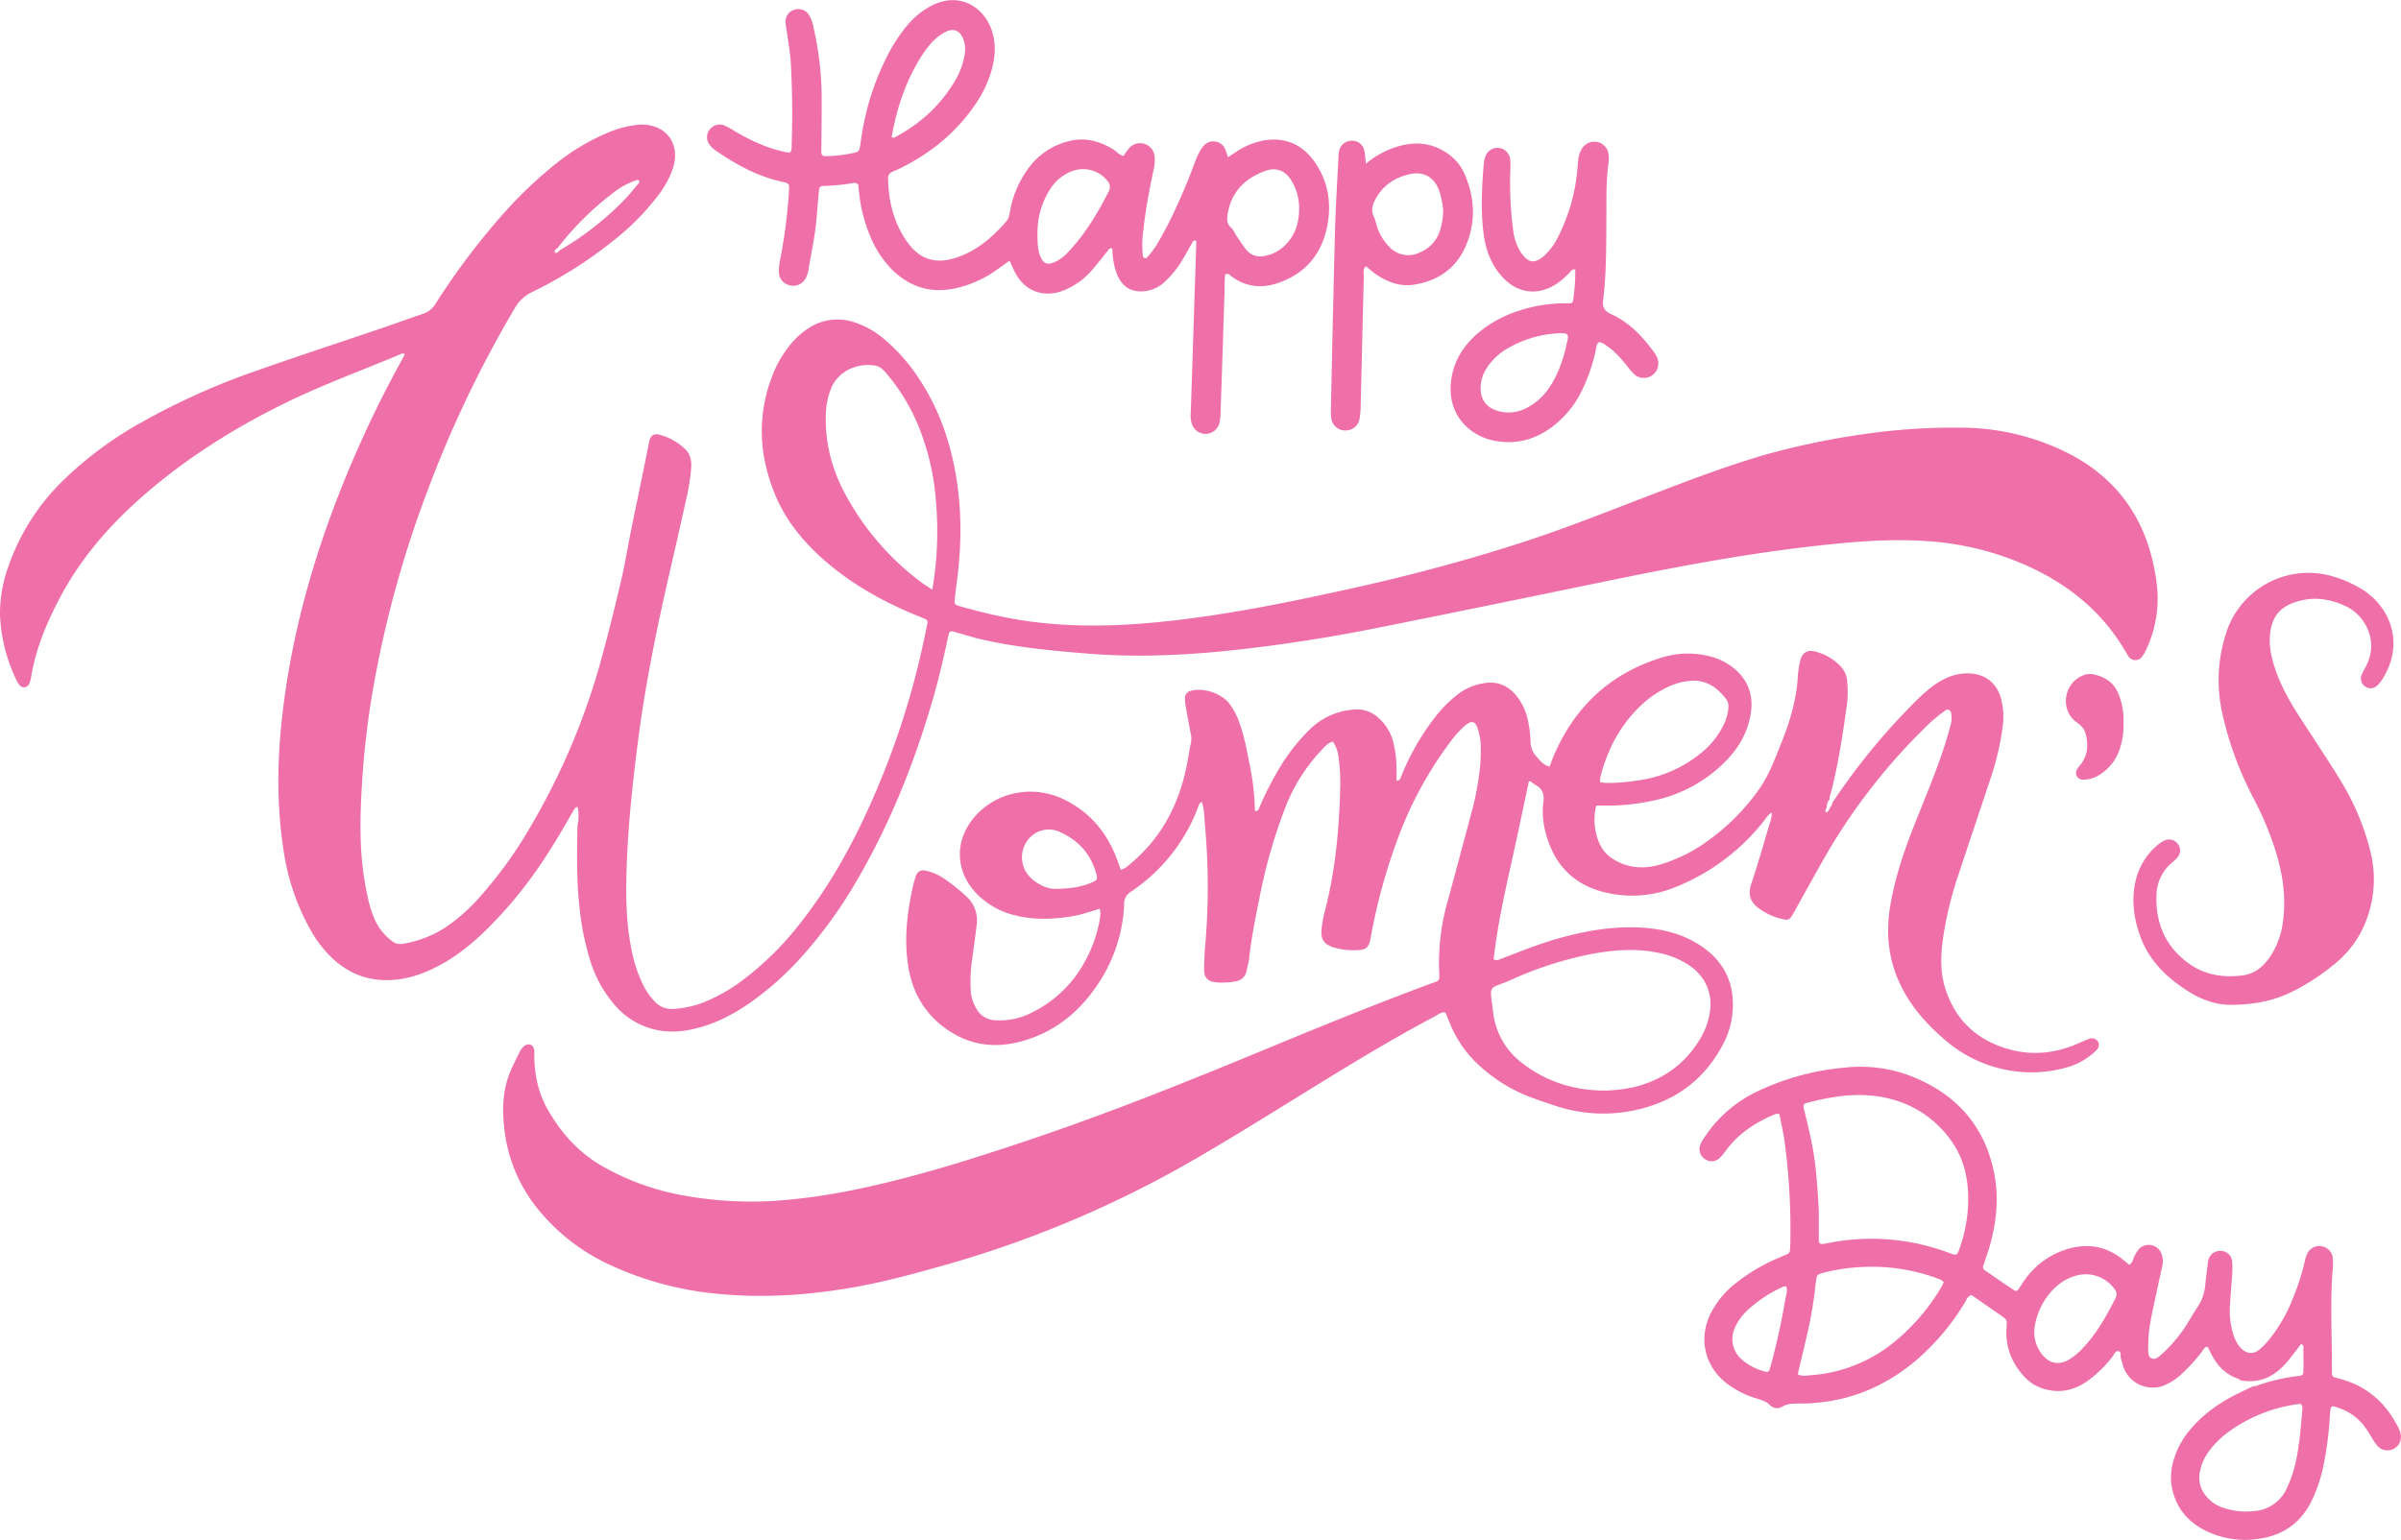 <svg xmlns="http://www.w3.org/2000/svg" width="1080" height="692.83" viewBox="0 0 1080 692.83"><g id="Слой_2" data-name="Слой 2"><g id="lettering_184196806"><g id="lettering_184196806-2" data-name="lettering_184196806"><path d="M1004.25 452.11c-5.94.25-12.7-1.63-18.89-5.41-10.26-6.27-18.73-14.19-22.83-25.9-2.82-8.08-3.86-16.33-1.83-24.76a29.66 29.66.0 0 1 9.87-15.88 13.07 13.07.0 0 1 3.28-2.07 4.88 4.88.0 0 1 5.58 1.39 4.76 4.76.0 0 1 .13 6.19 17 17 0 0 1-2.4 2.32A19.62 19.62.0 0 0 970 402.68c-.44 12.53 3.89 23 14.22 30.61 7.5 5.49 16 6.82 25 5.52 5.08-.73 8.8-3.94 11.67-8a36.07 36.07.0 0 0 6-16.1c1.64-11.73-.34-23-4.05-34.12a144.16 144.16.0 0 0-9-21.05 153.83 153.83.0 0 1-14.25-38.7 68.05 68.05.0 0 1 1.57-35.41 38.83 38.83.0 0 1 48.43-26 53.53 53.53.0 0 1 13.22 5.94c11.6 7.39 19.3 23.34 8.91 40.11a15.22 15.22.0 0 1-2.44 3 4.13 4.13.0 0 1-5.16.54 4.29 4.29.0 0 1-1.86-5.31 30.74 30.74.0 0 1 1.77-3.48c6.42-11.87-.32-23.49-8.94-27.51-8-3.72-16-4.53-24.34-1.16-6.1 2.46-8.86 7.08-9.59 13.25a30.29 30.29.0 0 0 .65 10.56c1.92 8.28 5.6 15.8 9.95 23 3 4.95 6.27 9.71 9.4 14.57 3.93 6.12 8 12.16 11.73 18.4a112 112 0 0 1 13.49 32.38 51.45 51.45.0 0 1-4.22 35.37 46.82 46.82.0 0 1-12.43 15 97.78 97.78.0 0 1-17.24 11.38C1024.06 449.93 1015.1 452 1004.25 452.11z" fill="#ef6fa9"/><path d="M955.16 325.57a31.07 31.07.0 0 1-1.24 10 21.49 21.49.0 0 1-8.78 12.56 14.21 14.21.0 0 1-7.82 2.7c-3 .05-4.38-2.51-2.84-5 .49-.79 1.15-1.47 1.7-2.22 3-4.1 3.2-8.63 2-13.35a8 8 0 0 0-2.68-4.18c-.85-.72-1.82-1.31-2.62-2.08-6.22-5.94-4.09-16.69 3.89-20a8.11 8.11.0 0 1 4.93-.6c4.95 1.15 9 3.52 11.06 8.49A30.28 30.28.0 0 1 955.16 325.57z" fill="#ef6fa9"/><path d="M970 261.7c-3.71-27.48-17.53-47.53-42.83-59.28a107.66 107.66.0 0 0-45.54-10 277.26 277.26.0 0 0-36.31 2A346.37 346.37.0 0 0 796 204.05c-17.61 4.95-34.68 11.48-51.74 18-19.49 7.46-38.86 15.26-58.72 21.73-25.19 8.21-50.75 15-76.61 20.77-29.51 6.52-59.08 12.63-89.23 15.5-21.29 2-42.48 2.19-63.6-1.55a233.28 233.28.0 0 1-24.48-5.78c-2.21-.64-2.39-1-2.15-3.14s.49-4.45.79-6.67c2.29-16.75 2.53-33.49-.47-50.18-2.76-15.41-8-29.88-16.78-42.92a80.5 80.5.0 0 0-15.61-17.49A39 39 0 0 0 384.26 145a23.59 23.59.0 0 0-20.39 2.56 34.52 34.52.0 0 0-7.95 7 51.52 51.52.0 0 0-9.08 16c-6.34 17.52-5.22 34.84 1.76 51.87 4.84 11.8 12.75 21.42 22.3 29.75 11.93 10.41 25.52 18.09 40.06 24.18 1.72.72 3.45 1.42 5.17 2.13a1.56 1.56.0 0 1 1.06 1.73c-.07.56-.24 1.1-.34 1.64a365.54 365.54.0 0 1-26.19 81.83c-8.48 18.77-18.6 36.57-31.49 52.7a136.2 136.2.0 0 1-25.58 25 77 77 0 0 1-16 9.18 44.79 44.79.0 0 1-14.65 3.4 10.2 10.2.0 0 1-8.11-3 28.69 28.69.0 0 1-5.73-8.22 62.38 62.38.0 0 1-4.91-14.83c-2.16-10.29-2.61-20.71-2.46-31.19.29-20.56 2.44-41 5-61.35 3.17-25.18 8.14-50.05 13.79-74.79 2.9-12.72 5.85-25.44 8.65-38.18a98 98 0 0 0 1.67-11.06c.34-3.21.0-6.56-2.34-8.94a25.69 25.69.0 0 0-11.46-6.7c-3-.82-4.44.0-5.1 3.38-2.56 13-5.32 25.93-7.95 38.9-1.56 7.68-2.79 15.43-4.56 23.05q-3.86 16.6-8.28 33.08a310 310 0 0 1-33 78.67 192 192 0 0 1-22.3 30.78 82.91 82.91.0 0 1-14.53 13.09 49.76 49.76.0 0 1-20.1 8 5.7 5.7.0 0 1-4.71-1.09 24.72 24.72.0 0 1-7.76-9.39A51.25 51.25.0 0 1 165.48 404a137.61 137.61.0 0 1-3.25-27.19c-.28-8.78.2-17.53.73-26.3a387.09 387.09.0 0 1 6.26-48.25 489.81 489.81.0 0 1 23.16-81.67 518 518 0 0 1 39.3-82.13 17.36 17.36.0 0 1 7.57-7 195.34 195.34.0 0 0 39-25.07 110.29 110.29.0 0 0 17.48-18.07 42.52 42.52.0 0 0 7-12.7c3.5-11.16-3.33-20-15-19.55-.74.0-1.48.18-2.22.26a44.92 44.92.0 0 0-11.82 3.26 97.51 97.51.0 0 0-24.8 15 196.25 196.25.0 0 0-25.9 25.5A321.41 321.41.0 0 0 196 136.53a10.4 10.4.0 0 1-5.89 4.73c-6 2-11.95 4.21-17.95 6.25-18.7 6.36-37.48 12.5-56.11 19.06a318.61 318.61.0 0 0-52.5 23.52 166.62 166.62.0 0 0-35 25.95A99 99 0 0 0 3.8 254.82 61.79 61.79.0 0 0 0 276.76a74.24 74.24.0 0 0 7.57 29.61 10.3 10.3.0 0 0 1.18 1.89 2.54 2.54.0 0 0 4.45-.77 13.2 13.2.0 0 0 .76-2.68c2.13-13.05 7.19-25 13.37-36.59C36 252.07 47.62 238.28 61.12 226 81 208 103.42 193.62 127.47 181.74c17.4-8.6 35.66-15.16 53.51-22.72.24-.1.65.2 1.12.36-.88 1.66-1.74 3.31-2.63 4.93a504.53 504.53.0 0 0-24.63 52c-13.72 33.86-23.62 68.72-27.81 105.1-2.34 20.31-2.62 40.6.46 60.85a103.68 103.68.0 0 0 12.29 36.35A53.1 53.1.0 0 0 149.32 431c7.26 6.85 15.81 10.36 25.87 10 7.83-.25 15-2.73 21.85-6.29 8-4.18 15-9.82 21.42-16.07A190.22 190.22.0 0 0 243.1 389c5.59-8.16 10.54-16.71 15.42-25.31.49-.17 1.28-1.29 1.42.0a20.66 20.66.0 0 1-.19 7.95c-.22 11.94-.45 23.88.83 35.8a122.67 122.67.0 0 0 4.71 24.12 55.45 55.45.0 0 0 11.47 20.94 34.07 34.07.0 0 0 22.35 11.51A40.46 40.46.0 0 0 313 462.73c8.83-2.11 16.73-6.26 24.15-11.37a137 137 0 0 0 24.13-21.63A205.55 205.55.0 0 0 386 395.18c14.85-25.63 25.66-53 33.84-81.38 2.58-9 4.66-18.05 6.62-27.17.62-2.9.75-2.93 3.73-2.07 3.58 1 7.14 2.13 10.77 3 15.85 3.71 32 5.22 48.2 6.52 24.47 2 48.88.53 73.2-2.4q28.34-3.41 56.35-9c35.11-7 70.17-14.23 105.24-21.46 34-7 68.09-13.31 102.67-16.64 13.58-1.31 27.15-2.06 40.8-1.05a129.93 129.93.0 0 1 46.82 12.17c17.8 8.47 32.25 20.71 42.16 38a13.1 13.1.0 0 0 1.21 1.88 3.64 3.64.0 0 0 5.81.0 15.39 15.39.0 0 0 2-3.36A53.9 53.9.0 0 0 970 261.7zM249.89 112.34a3.61 3.61.0 0 1 .8-.57A132.09 132.09.0 0 1 275.54 87a33.54 33.54.0 0 1 10.71-5.91 1.26 1.26.0 0 1 1 0c.51.4.42 1 0 1.42-2.06 2.41-4 4.91-6.21 7.19a134.51 134.51.0 0 1-29.41 23h0a4.71 4.71.0 0 1-.66.74c-.39.3-.86.6-1.31.17S249.59 112.69 249.89 112.34zm169.48 153c-2.25-1.51-4-2.55-5.59-3.77A121.84 121.84.0 0 1 381 223.8c-6.62-11.74-10.08-24.38-9.49-38a33.42 33.42.0 0 1 2.06-10.36c3.19-8.54 11.86-12.15 19.85-11 2.21.32 3.65 1.66 5 3.25A87 87 0 0 1 413 191.41a110.79 110.79.0 0 1 8 34.11A156.07 156.07.0 0 1 419.37 265.3z" fill="#ef6fa9"/><path d="M531 289.21c-.3.15-.6.42-.89.41s-.55-.31-.83-.48c.29-.15.59-.42.88-.41S530.67 289 531 289.21z" fill="#ef6fa9"/><path d="M943.5 468.36a3.4 3.4.0 0 0-4-.86c-1.92.71-3.76 1.62-5.66 2.4C924 474 914 475 903.69 472.12c-14.38-4-24.1-13.05-28.66-27.3-2.32-7.25-2.12-14.74-1.09-22.2a161.83 161.83.0 0 1 6.91-28.79c4.72-14.34 9.58-28.63 14.33-43a121.53 121.53.0 0 0 5.72-24.47 33 33 0 0 0-.58-11.13c-1.75-7.73-7.28-12.2-15.16-12.24a22 22 0 0 0-7.68 1.29 32.6 32.6.0 0 0-9.17 5.28c-4.85 3.83-9 8.35-13.29 12.81a294.26 294.26.0 0 0-30.91 39c.15 1-.7 1.52-1.07 2.27a5.36 5.36.0 0 1-.69 1.3c-.28.31-.75.93-1.19.31-.21-.28.0-.89.08-1.34.0-.12.26-.21.4-.31.15-1.25.0-2.61 1.19-3.53a13.3 13.3.0 0 1 .25-1.66c3.73-13.52 5.7-27.37 7.67-41.21a45.2 45.2.0 0 0 .17-10.07 11.17 11.17.0 0 0-2.46-6.72 23.3 23.3.0 0 0-12.3-7.32c-3.5-.8-5.64.81-6.46 4.47a41.38 41.38.0 0 0-1 6.63c-.55 10.19-3.37 19.84-7.09 29.23-3 7.44-5.68 15-10.32 21.66a98.29 98.29.0 0 1-23.17 23.32 70.65 70.65.0 0 1-20.38 10.31c-7.65 2.43-15.07 2.2-22.08-2.14a15.16 15.16.0 0 1-4.83-4.57c-3.34-5.1-4.54-12.85-2.82-19.52h4.95a96 96 0 0 0 20.55-2.22 63.72 63.72.0 0 0 30.91-16c7-6.53 11.91-14.31 13.2-24 1.07-8.08-1.63-14.67-7.94-19.77a27.91 27.91.0 0 0-10.48-5.14 39.43 39.43.0 0 0-22.09.64c-23 7.15-38.85 22.17-48.27 44.18-.65 1.52-1.17 3.09-1.8 4.77-2.73-.63-4.19-2.6-5.78-4.39a10.12 10.12.0 0 1-2.81-7 47.55 47.55.0 0 0-1.07-8.87 26.23 26.23.0 0 0-4.93-11.17c-3.86-5-8.85-7.22-15.23-6.06a25.55 25.55.0 0 0-11.66 5.1 60.49 60.49.0 0 0-9.15 9 109.51 109.51.0 0 0-16 27.46c-.4 1-.51 2.18-2.23 2.3.0-1.69.0-3.34.0-5A49.87 49.87.0 0 0 627 335.19a21.62 21.62.0 0 0-7.58-12.72 14.13 14.13.0 0 0-11-3.16 31.72 31.72.0 0 0-19.39 9 88.36 88.36.0 0 0-14.58 19.07 149.21 149.21.0 0 0-8 16c-.36.83-.63 1.8-2 1.44a108.41 108.41.0 0 0-2.4-21.06c-1.17-6-2.26-12.1-4.33-17.92a31.59 31.59.0 0 0-4.86-9.4c-3.7-4.59-11.72-7.17-17.25-5.59a3.31 3.31.0 0 0-2.61 3.21 22.1 22.1.0 0 0 .38 3.89c.7 4 1.42 8.08 2.22 12.11a9.66 9.66.0 0 1 .15 3.86c-1 4.94-1.68 9.94-2.9 14.82-3.85 15.42-11.28 28.75-23.51 39.16-1.54 1.32-2.93 2.9-5.17 3.47-.85-2.27-1.62-4.56-2.54-6.78-4.62-11.12-12.15-19.6-23.05-24.88-14.21-6.87-31-3.34-40.67 8.42-8.87 10.77-7.93 24.35 1.41 34a35.86 35.86.0 0 0 17.34 9.75c8.1 2.06 16.28 1.78 24.46.6 4.6-.66 9-2.23 13.51-3.57a8.32 8.32.0 0 1 .36 1.81 28.26 28.26.0 0 1-.45 3.89 61.85 61.85.0 0 1-9.94 23.54 54.3 54.3.0 0 1-20.69 17.57 31.61 31.61.0 0 1-16.25 3.36 10.22 10.22.0 0 1-8.6-5.42 18.34 18.34.0 0 1-2.44-8.53 70.12 70.12.0 0 1 .5-12.29c.76-5.55 1.52-11.09 2.21-16.65a14.52 14.52.0 0 0-4.91-13.08 81.21 81.21.0 0 0-10.08-8 24.17 24.17.0 0 0-7.66-3.31c-2.46-.6-4 .24-4.81 2.62a57.25 57.25.0 0 0-1.69 6.49c-2.36 11.4-3.5 22.88-1.54 34.47 2.22 13.11 9.06 23.21 20.55 29.85 9.92 5.72 20.55 6.2 31.41 3 14-4.15 24.73-12.81 32.82-24.78a69.91 69.91.0 0 0 12.26-36.67 6.07 6.07.0 0 1 2.91-5.47A79.62 79.62.0 0 0 538.62 364c.45-1.12.51-2.55 2-3.21a30.1 30.1.0 0 1 1.14 7.2c.2 2.79.48 5.58.66 8.37a305.3 305.3.0 0 1-.22 48.1c-.35 3.9-.56 7.83-.59 11.74.0 3.69 1.68 5.45 5.38 5.8a32.56 32.56.0 0 0 8.36-.36c3.18-.5 5-2.21 5.52-5.39.28-1.66.87-3.27 1-4.93 1-9.29 2.87-18.42 4.71-27.56a235 235 0 0 1 12.13-41.83 79.28 79.28.0 0 1 15.65-24.34c1.48-1.59 2.9-3.4 5.24-3.9a16.8 16.8.0 0 1 2.61 8 84 84 0 0 1 .68 10.61c-.38 19.26-2 38.38-6.82 57.11a57.15 57.15.0 0 0-1.63 8.79c-.43 4.45 1.06 6.58 5.2 8a28.82 28.82.0 0 0 9.94 1.33c5.11-.07 6-.82 7.07-5.93.07-.37.1-.74.17-1.11a254.39 254.39.0 0 1 11.51-42 170.44 170.44.0 0 1 23.37-43.77 49.37 49.37.0 0 1 7-8c3.34-2.87 5.06-2.37 6.25 1.9a25.43 25.43.0 0 1 1.06 6 78.37 78.37.0 0 1-.28 10.62 129.22 129.22.0 0 1-3.67 19.78c-3.62 13.51-7.19 27-10.89 40.5a100.62 100.62.0 0 0-3.82 31.53 26.23 26.23.0 0 1 .06 2.8 1.93 1.93.0 0 1-1.16 1.76c-.68.3-1.4.5-2.1.76-25.88 9.58-51.4 20-76.9 30.58-34.63 14.31-69.39 28.27-104.94 40.18-26 8.71-52.1 17-79 22.41a270.28 270.28.0 0 1-34.91 4.8 171 171 0 0 1-40.16-2.3 113.41 113.41.0 0 1-36.74-13c-11.45-6.42-19.71-15.81-25.89-27.19a45.93 45.93.0 0 1-4-11 55.29 55.29.0 0 1-1.25-13.33c0-2.1-.8-3.28-2-3.52-1.74-.33-2.8.7-3.75 1.91a5.25 5.25.0 0 0-.63.93c-2 4.18-4.29 8.27-5.68 12.75-2.25 7.26-2.35 14.6-1.46 22.14A69 69 0 0 0 241.94 544a89.8 89.8.0 0 0 31.45 24.68 146.25 146.25.0 0 0 47.17 13.24c21.11 2.34 42.11 1 63-2.62 13.43-2.33 26.56-5.89 39.66-9.58A490.79 490.79.0 0 0 534 523.57c18.8-10.73 37.11-22.25 55.53-33.6s36.88-22.63 56-32.71c1.41-.74 2.67-2 4.64-1.68.85 2.05 1.67 4.11 2.56 6.16a51.67 51.67.0 0 0 13.43 18.38 71.3 71.3.0 0 0 22.35 13.59c3.49 1.29 7 2.46 10.57 3.65a67.78 67.78.0 0 0 38.06 1.78c17.33-4.15 30.24-14.1 38.31-30.06a37.17 37.17.0 0 0 4-15.58c.48-12.32-4.7-21.64-14.9-28.25-7.7-5-16.34-7.19-25.39-7.81-13.4-.91-26.39 1.41-39.2 5.11-8.26 2.38-16.2 5.62-24.21 8.65-1.17.44-2.27 1.26-3.89.45 1-9 2.6-18 4.41-26.88s3.9-17.85 5.82-26.78 3.75-17.65 5.61-26.43c.56.06.79.0.92.11a17.37 17.37.0 0 0 1.78 1.35c3.18 1.64 4.36 4 3.84 7.7a35.72 35.72.0 0 0 1 13.89c3.77 14.49 12.7 23.81 27.45 27.09a51.47 51.47.0 0 0 31.81-2.9 95.86 95.86.0 0 0 38.19-28.48c1.27-1.57 2.25-3.43 4.22-4.77.2 2.48-.78 4.53-1.37 6.59-2.49 8.59-5 17.2-7.82 25.67-1.65 4.87-.33 8.3 3.7 11.1a28.75 28.75.0 0 0 9.56 4.47c3.46.86 4 .62 5.78-2.52 4.44-8 8.85-16 13.34-23.95a269.51 269.51.0 0 1 46-59.69 67.51 67.51.0 0 1 9-7.57 1.53 1.53.0 0 1 2.48 1 11.18 11.18.0 0 1-.16 5.54c-.77 2.88-1.59 5.74-2.49 8.58-4.07 12.81-9.4 25.14-14.31 37.63-4.37 11.12-8.11 22.43-10.21 34.24-2.06 11.66-1.37 23 3.31 34s12.14 19.51 21 27.14a59.46 59.46.0 0 0 30.57 14.1 57.82 57.82.0 0 0 26-2.09 30.94 30.94.0 0 0 11.39-6.94C944.25 471.49 944.45 469.6 943.5 468.36zM720 349c3-11.13 8-21.2 16.12-29.6A47.57 47.57.0 0 1 750 309.2a29.73 29.73.0 0 1 10.15-2.84c7.11-.66 12.09 2.79 16.19 8.07a5.76 5.76.0 0 1 1.1 4.21 20.73 20.73.0 0 1-2.12 7.47 37.15 37.15.0 0 1-10 12.59 56.92 56.92.0 0 1-29.38 12.57 79.24 79.24.0 0 1-13.93 1 20.29 20.29.0 0 1-2.3-.35A21.25 21.25.0 0 1 720 349zM491.61 396.86c-4.65 2.1-9.56 3-16.91 3.1-2.8.09-7.27-1.38-11-4.93a12.77 12.77.0 0 1-1.9-16.31 11.81 11.81.0 0 1 15.25-4.23c8.24 3.75 13.77 10 16.11 18.84C493.73 395.44 493.49 396 491.61 396.86zm188.17 44a162.78 162.78.0 0 1 36.67-11.72c9.6-1.73 19.23-2.47 28.92-.54a39.48 39.48.0 0 1 13.51 5.14c8.53 5.36 12.07 13.79 9.89 23.57a32.84 32.84.0 0 1-3.58 9.36c-6.79 11.8-16.89 19.16-30 22.43a66.41 66.41.0 0 1-14 1.61c-13.34-.14-25.61-4-36.32-12.24a33.25 33.25.0 0 1-13.24-23.14C670 442.21 669.22 445.51 679.78 440.86z" fill="#ef6fa9"/><path d="M1079.71 644.6a17.86 17.86.0 0 0-1.59-3.55c-5.78-10.75-14.41-17.9-26.39-20.83-2.67-.65-2.8-.8-2.79-3.27.07-15.48-.9-31 .38-46.45a24.74 24.74.0 0 0 0-4.47 5.93 5.93.0 0 0-4.47-5.16 6 6 0 0 0-6.76 2.74 12.37 12.37.0 0 0-1.29 3.66 107.83 107.83.0 0 1-5.69 17.54 69.33 69.33.0 0 1-10.35 17.84 31.91 31.91.0 0 1-4.25 4.44c-3 2.53-6.18 2.15-8.86-.87a16.36 16.36.0 0 1-3.1-5.91 35.36 35.36.0 0 1-1.49-12.72c.21-4.29.64-8.56.9-12.85a41.84 41.84.0 0 0 .09-7.25 5.24 5.24.0 0 0-5.42-4.66 5.42 5.42.0 0 0-5.29 4.18 16.13 16.13.0 0 0-.33 2.21c-.35 2.78-.73 5.55-1 8.34A21.32 21.32.0 0 1 988.56 588c-1.81 2.59-3.33 5.39-5 8.07a66 66 0 0 1-8.33 10.52 42.87 42.87.0 0 1-3.25 3.07c-1.13.94-2.34 2.17-4 1.59s-1.68-2.36-1.67-3.81a74.94 74.94.0 0 1 .46-9.49c.6-4.24 1.58-8.43 2.46-12.63 1.06-5.11 2.2-10.2 3.31-15.31a9.45 9.45.0 0 0-.34-6 6.09 6.09.0 0 0-10.52-1.45 17.35 17.35.0 0 0-1.88 3.41c-.54 1.1-.66 2.47-2.12 3.1l-2.14-1.79c-8.34-7.08-17.66-8.23-27.76-4.54a36.14 36.14.0 0 0-17 13.11c-1 1.36-1.83 2.82-2.8 4.19-.43.62-1.08 1.13-1.87.6-4.49-3-9-6.06-13.41-9.15a1.63 1.63.0 0 1-.61-2c.69-1.93 1.33-3.88 2-5.83 3.94-12.31 5.42-24.88 2.55-37.55-4.81-21.24-18.33-34.95-38.42-42.42a63.71 63.71.0 0 0-28.69-3.29 113.9 113.9.0 0 0-39.68 11 57.94 57.94.0 0 0-22.92 20 18.74 18.74.0 0 0-2 3.36 5.46 5.46.0 0 0 2.1 6.87 5.2 5.2.0 0 0 6.67-.75 26.41 26.41.0 0 0 2.84-3.46c5.63-7.59 13.29-12.42 21.81-16.07a7.9 7.9.0 0 1 2-.18c.81 4.19 1.84 8.33 2.38 12.54a293.87 293.87.0 0 1 2.59 44.67c0 1.31-.1 2.61-.14 3.92a2.18 2.18.0 0 1-1.46 2.13c-1.21.5-2.41 1-3.61 1.53a81.87 81.87.0 0 0-19.66 11.67A41.29 41.29.0 0 0 770 590c-6.38 11.74-3.45 25 7.26 32.87a41.69 41.69.0 0 0 11.91 6.09c2.48.8 5 1.31 7 3.27a4.32 4.32.0 0 0 5.22.86c2.94-1.82 6.06-1.51 9.21-1.56 19.65-.25 36.81-7.07 51.68-19.77a107.53 107.53.0 0 0 21.52-25.62c.74-1.21 1.1-2.81 3-3.46 4.73 3.3 9.61 6.72 14.52 10.11a2.87 2.87.0 0 1 1.33 2.84c-.1 1.3-.15 2.61-.16 3.92.0 7.67 2.85 14.17 7.94 19.76a19.06 19.06.0 0 0 8.35 5.42c7.09 2.32 13.62 1.09 19.71-3a54.62 54.62.0 0 0 11.66-11.21c.79-1 1.34-2.76 2.65-2.58 1.68.24.83 2.16 1.21 3.3.54 1.58.83 3.27 1.51 4.78a14 14 0 0 0 16.73 7.78 24.07 24.07.0 0 0 8.15-4.75 73.82 73.82.0 0 0 9.88-10.65c.73-.92 1.15-2.29 2.75-2.44.63 1.27 1.18 2.45 1.79 3.6 2.6 5 6.25 8.78 11.66 10.71a8.82 8.82.0 0 1 1.41.83c9.35 1.72 16.18-2.42 21.78-9.38 1.83-2.29 3.59-4.65 5.34-6.91 1.14.21 1.09 1 1.1 1.71.0 3.34.08 6.69.0 10 0 2-.34 2.39-2.08 2.58a84.18 84.18.0 0 0-18.93 4.42 8 8 0 0 1-1.64.23h0c-1.66.8-3.31 1.61-5 2.4-8.52 4-16.28 9.09-22.53 16.25a37.73 37.73.0 0 0-7.84 13.45 26.57 26.57.0 0 0-1.1 13.78c1.89 8.84 7.1 15.11 15.05 19.07a40.11 40.11.0 0 0 24 3.69c11.73-1.66 19.83-8 24.56-18.77a71 71 0 0 0 4.23-12.71 158 158 0 0 0 3.2-24.4c.32-4.46.46-4.27 4.64-2.75a23.63 23.63.0 0 1 11.38 8.72c1.19 1.66 2.19 3.46 3.3 5.19a21.29 21.29.0 0 0 1.9 2.75 6.08 6.08.0 0 0 10.43-5.81zm-276.8-59.21a292.72 292.72.0 0 1-6.67 30c-.5 1.93-.93 2.13-2.72 1.64a25.51 25.51.0 0 1-9.83-5.15 12 12 0 0 1-3.44-14.15 23.29 23.29.0 0 1 5.77-8.15A57.87 57.87.0 0 1 802.3 578.9a3.61 3.61.0 0 1 1.25.0C804.16 581.13 803.23 583.26 802.91 585.39zm70.76-7a92.81 92.81.0 0 1-21.15 25.08 66.8 66.8.0 0 1-38.26 15.34c-1.79.13-3.66.57-5.62-.46 1.41-6 2.88-11.92 4.22-17.9a176.24 176.24.0 0 0 3.74-22c.1-1.11.33-2.21.47-3.32.15-1.29.9-1.85 2.13-2.18a84.37 84.37.0 0 1 18.18-2.85 85.5 85.5.0 0 1 34.55 5.3 9 9 0 0 1 1.51.69 4.79 4.79.0 0 1 .82.85A10.62 10.62.0 0 1 873.67 578.37zm11.63-37.16a67.49 67.49.0 0 1-4.15 21.34c-.75 2.05-1.27 2.32-3.27 1.59a109.44 109.44.0 0 0-16.08-4.74 99.44 99.44.0 0 0-38.93-.2c-.91.17-1.83.37-2.75.49-1.43.19-2-.31-2-1.82.0-4.48.0-9 0-13.43-.57-9.7-1.11-19.4-2.94-29-1.09-5.67-2.5-11.28-3.85-16.9-.28-1.15.09-1.94 1-2.19 12.75-3.41 25.57-5.29 38.66-1.74a47.53 47.53.0 0 1 26.56 18.49C883.65 521.5 885.56 531.1 885.3 541.21zm66.25 43c-4.11 7.94-8.38 15.78-14.64 22.31a27.8 27.8.0 0 1-6.43 5.32c-4.51 2.53-8.7 1.67-11.86-2.36a16 16 0 0 1-3.58-9.91c.2-10.33 8-23.09 19.4-25.76A15.86 15.86.0 0 1 951.13 580 3.73 3.73.0 0 1 951.55 584.21zm84.1 49.78c-.75 8.16-1.25 16.35-3.13 24.37a54.46 54.46.0 0 1-3.81 11.07A17.24 17.24.0 0 1 1014 679.89a31.85 31.85.0 0 1-14.31-1.58 16.46 16.46.0 0 1-7.62-5.46 12.67 12.67.0 0 1-2.63-10 22.15 22.15.0 0 1 4.4-10.15 39.49 39.49.0 0 1 7.87-7.89 68.35 68.35.0 0 1 33.13-13.15A2.65 2.65.0 0 1 1035.65 634z" fill="#ef6fa9"/><path d="M591.07 72.48c-5.61-7.8-13.45-10.94-23-9.2a33.11 33.11.0 0 0-11.82 4.9c-1.25.79-2.46 1.64-3.84 2.56l-1-2.77a5.78 5.78.0 0 0-5.27-4.34c-2.47-.18-4.23 1.09-5.6 3.07a30.51 30.51.0 0 0-3.14 6.54 274.65 274.65.0 0 1-11 25.7c-2 4-4.15 7.93-6.44 11.77A44.18 44.18.0 0 1 515.8 116c-.42.49-1.62.0-1.72-.7a47.88 47.88.0 0 1 .2-11.72c1-9.1 2.69-18.08 4.59-27a18.79 18.79.0 0 0 .5-6.11A6.56 6.56.0 0 0 508 66.55a37.3 37.3.0 0 0-2.62 3.63c-2-.42-3.1-2.06-4.68-3-6-3.62-12.31-5.42-19.25-3.83A31.91 31.91.0 0 0 462 76.54 45.65 45.65.0 0 0 454.33 95c-.3 1.65-.53 3.3-1.71 4.65-5.57 6.41-11.84 12-19.77 15.26-11.8 4.91-20.1 2.16-26.59-8.8-4.68-7.89-6.65-16.55-6.77-25.68a2.92 2.92.0 0 1 1.82-3.1c1.2-.51 2.41-1 3.58-1.59 13.47-6.64 24.84-15.78 33.43-28.21a52.71 52.71.0 0 0 7.73-16c1.71-6.26 2.1-12.47-.25-18.7-3.6-9.55-14-16.62-26.5-10.43a36.11 36.11.0 0 0-11.61 9.51 70.34 70.34.0 0 0-8 12.15 117.05 117.05.0 0 0-11.36 32.65c-.6 3.11-1 6.25-1.51 9.39-.18 1.19-.65 2.2-1.9 2.47a58.88 58.88.0 0 1-13.86 1.69c-1.11.0-1.63-.73-1.63-1.81.0-.93.05-1.86.06-2.79.0-7.28.16-14.56.11-21.84A142.65 142.65.0 0 0 366 12.67a17.11 17.11.0 0 0-2-5.77 5.76 5.76.0 0 0-6.81-2.5A5.58 5.58.0 0 0 353.35 10a42.08 42.08.0 0 0 .61 4.43c.61 4.62 1.51 9.23 1.75 13.87q1 17.9.42 35.83c-.05 1.47.17 3-.69 4.53-.66-.07-1.39-.09-2.1-.23-8.33-1.73-15.89-5.3-23.16-9.6a34.86 34.86.0 0 0-4.4-2.41 5.58 5.58.0 0 0-6.51 1.84A5.51 5.51.0 0 0 319.1 65a11.73 11.73.0 0 0 2.78 2.71c9 6.16 18.36 11.42 29.12 13.88 4.19 1 4.09.64 3.85 5.15a240.73 240.73.0 0 1-4 30.49 24.2 24.2.0 0 0-.5 5.55 6.21 6.21.0 0 0 4.76 5.57 6.34 6.34.0 0 0 7.22-3 11.67 11.67.0 0 0 1.29-3.66c1.31-7.92 3.05-15.76 3.71-23.78q.48-5.85 1-11.71c.2-2.2.46-2.53 2.79-2.56a95.35 95.35.0 0 0 11.69-1.12c1-.15 2.21-.68 3.28.65.08.88.16 2 .28 3.07a69.09 69.09.0 0 0 5.47 21 45.46 45.46.0 0 0 9.65 14.3c8 7.71 17.34 10.57 28.26 8.19a50.9 50.9.0 0 0 18.75-8.43c1.82-1.29 3.62-2.6 5.62-4 .95 2 1.73 3.92 2.69 5.7 4.1 7.56 11.69 10.76 19.93 8.28a30.34 30.34.0 0 0 6.09-2.77 32.09 32.09.0 0 0 8.53-7.17c2.32-2.69 4.49-5.49 6.72-8.24.55-.68.92-1.65 2.2-1.31.13 1.46.19 3 .4 4.43a27.35 27.35.0 0 0 2.13 8.08c2.45 5.16 6.58 7.37 12.28 6.7a15.86 15.86.0 0 0 8.93-4.29 42.76 42.76.0 0 0 7.7-9.56c1.56-2.54 3-5.18 4.44-7.77.37-.64.63-1.41 1.91-1.07.0.62.0 1.3.0 2l-2.43 75a15 15 0 0 0 .32 5 6.64 6.64.0 0 0 6.11 4.93 6.54 6.54.0 0 0 6.51-5.11 23.45 23.45.0 0 0 .43-4.44q1-28.26 1.87-56.52a44.43 44.43.0 0 1 .24-5.75c1.55-.51 2.11.4 2.81.92 6.35 4.74 13.36 5.55 20.71 3.07 12.63-4.25 20-13.15 22.46-26.18C599 90.88 597.25 81.08 591.07 72.48zM415.47 23.76a36.85 36.85.0 0 1 4.61-5.58A21.76 21.76.0 0 1 425 14.51c3.89-2.1 6.86-.85 8.38 3.24a13.05 13.05.0 0 1 .56 6.61 32.63 32.63.0 0 1-4.08 11.51c-6.62 11.43-16 19.93-27.62 26.07-.14.08-.37.0-1.19-.11C403.47 48 407.83 35.24 415.47 23.76zm83.34 62.18c-5.05 10-10.77 19.54-18.54 27.7a18.09 18.09.0 0 1-6.32 4.49c-2.81 1.13-4.63.34-5.84-2.4-1.46-3.34-1.44-6.88-1.43-11.28a35.77 35.77.0 0 1 6.26-20.18 19.58 19.58.0 0 1 9.57-7.36 14 14 0 0 1 15.58 4.41A4 4 0 0 1 498.81 85.94zm79.67 24a18.1 18.1.0 0 1-9.09 5.13c-3.56.81-6.67.0-9-2.93-1.48-1.9-2.78-3.94-4.13-5.93-.83-1.23-1.36-2.76-2.43-3.7-1.8-1.57-2-3.37-1.71-5.5 1.38-10.33 7.58-16.67 17-20.11 5-1.82 9.13-.06 11.88 4.52a24.09 24.09.0 0 1 3.38 12.34C584.33 100.11 582.75 105.51 578.48 109.9z" fill="#ef6fa9"/><path d="M745.52 161.18a10.16 10.16.0 0 0-1.34-2.44C739 151.57 733 145.13 724.8 141.39c-3-1.39-4.11-3-3.69-6.31 1.45-11.69 1.37-23.46 1.45-35.21.06-9-.23-17.91 1-26.82a13 13 0 0 0-.06-3.89 6.32 6.32.0 0 0-5.13-5.27 6.49 6.49.0 0 0-6.76 2.94 11.7 11.7.0 0 0-1.72 5.26c-.17 1.67-.29 3.35-.45 5a82.49 82.49.0 0 1-8.54 29.37 28 28 0 0 1-6.22 8.54c-4.3 3.82-7.24 3.44-10.53-1.39a23.15 23.15.0 0 1-3.49-9.93 163.57 163.57.0 0 1-1.3-27.36 27.88 27.88.0 0 0-.11-5 5.74 5.74.0 0 0-11.06-1 11.61 11.61.0 0 0-.77 3.24c-.86 10.61-1.43 21.24-.05 31.84 1 7.38 3.55 14.08 8.76 19.58 6.83 7.21 16 8.17 24.29 2.57a36.05 36.05.0 0 0 5.86-5.18c.59-.63 1.1-1.58 2.3-.94a81.07 81.07.0 0 1-.78 12.24c-.29 2.76-.33 2.85-3 2.82a65.15 65.15.0 0 0-20.93 3.13 53.49 53.49.0 0 0-19.89 11c-5.38 4.9-9.29 10.76-10.79 17.93-3.56 17.06 7.28 27.3 18.52 29.65 9.57 2 18.13-.14 25.94-5.74a44.57 44.57.0 0 0 14.08-17.1 80.64 80.64.0 0 0 6-17.43c.32-1.41.24-3 1.54-4a6 6 0 0 1 3 1.37c3.83 2.45 6.76 5.83 9.57 9.32a31.51 31.51.0 0 0 3.28 3.8 6.53 6.53.0 0 0 7.8.63A6.62 6.62.0 0 0 745.52 161.18zm-40.21-9.32c-1.54 7.91-3.75 15.58-8.3 22.34a26.86 26.86.0 0 1-10.71 9.56 17 17 0 0 1-13 1c-4.86-1.59-7.23-5-7.3-10a16.75 16.75.0 0 1 2.95-9.45 27.38 27.38.0 0 1 9.36-8.64 50.42 50.42.0 0 1 23.65-6.75 12.33 12.33.0 0 1 2.47.24c.39.1.65.76.92 1.2C705.41 151.45 705.34 151.68 705.31 151.86z" fill="#ef6fa9"/><path d="M658.93 78.6a22.09 22.09.0 0 0-8.6-10.07c-7.11-4.59-14.7-4.92-22.55-2.31a39 39 0 0 0-13.35 7.45c-.31-2.54-.38-4.2-.73-5.8a5.52 5.52.0 0 0-5.58-4.55 5.69 5.69.0 0 0-5.71 4.44 16.73 16.73.0 0 0-.36 3.33c-.53 10.62-1.23 21.25-1.52 31.88-.73 26.87-1.27 53.74-1.86 80.61a24 24 0 0 0 .23 5 6.26 6.26.0 0 0 7 5.05 6.19 6.19.0 0 0 5.67-5.33 43.83 43.83.0 0 0 .5-6.69c.48-19.22.9-38.44 1.4-57.66.0-1.34-.58-3 1-4.12 1.33 1.09 2.55 2.23 3.9 3.19 5.18 3.66 10.94 6 17.31 5.11 10.85-1.6 19.22-7.14 23.65-17.45C663.9 1e2 663.44 89.24 658.93 78.6zm-11 24.43a15.61 15.61.0 0 1-9.21 10.52 11.58 11.58.0 0 1-13.79-2.48 23 23 0 0 1-5.3-8.43c-.64-1.74-.93-3.62-1.7-5.29-1.3-2.86-.59-5.24.83-7.85 3.26-6 8.36-9.35 14.72-11 6.65-1.74 11.74 1.07 14 7.59a36.24 36.24.0 0 1 1.18 4.86c.29 1.45.41 2.93.5 3.61A31.29 31.29.0 0 1 647.93 103z" fill="#ef6fa9"/></g></g></g></svg>